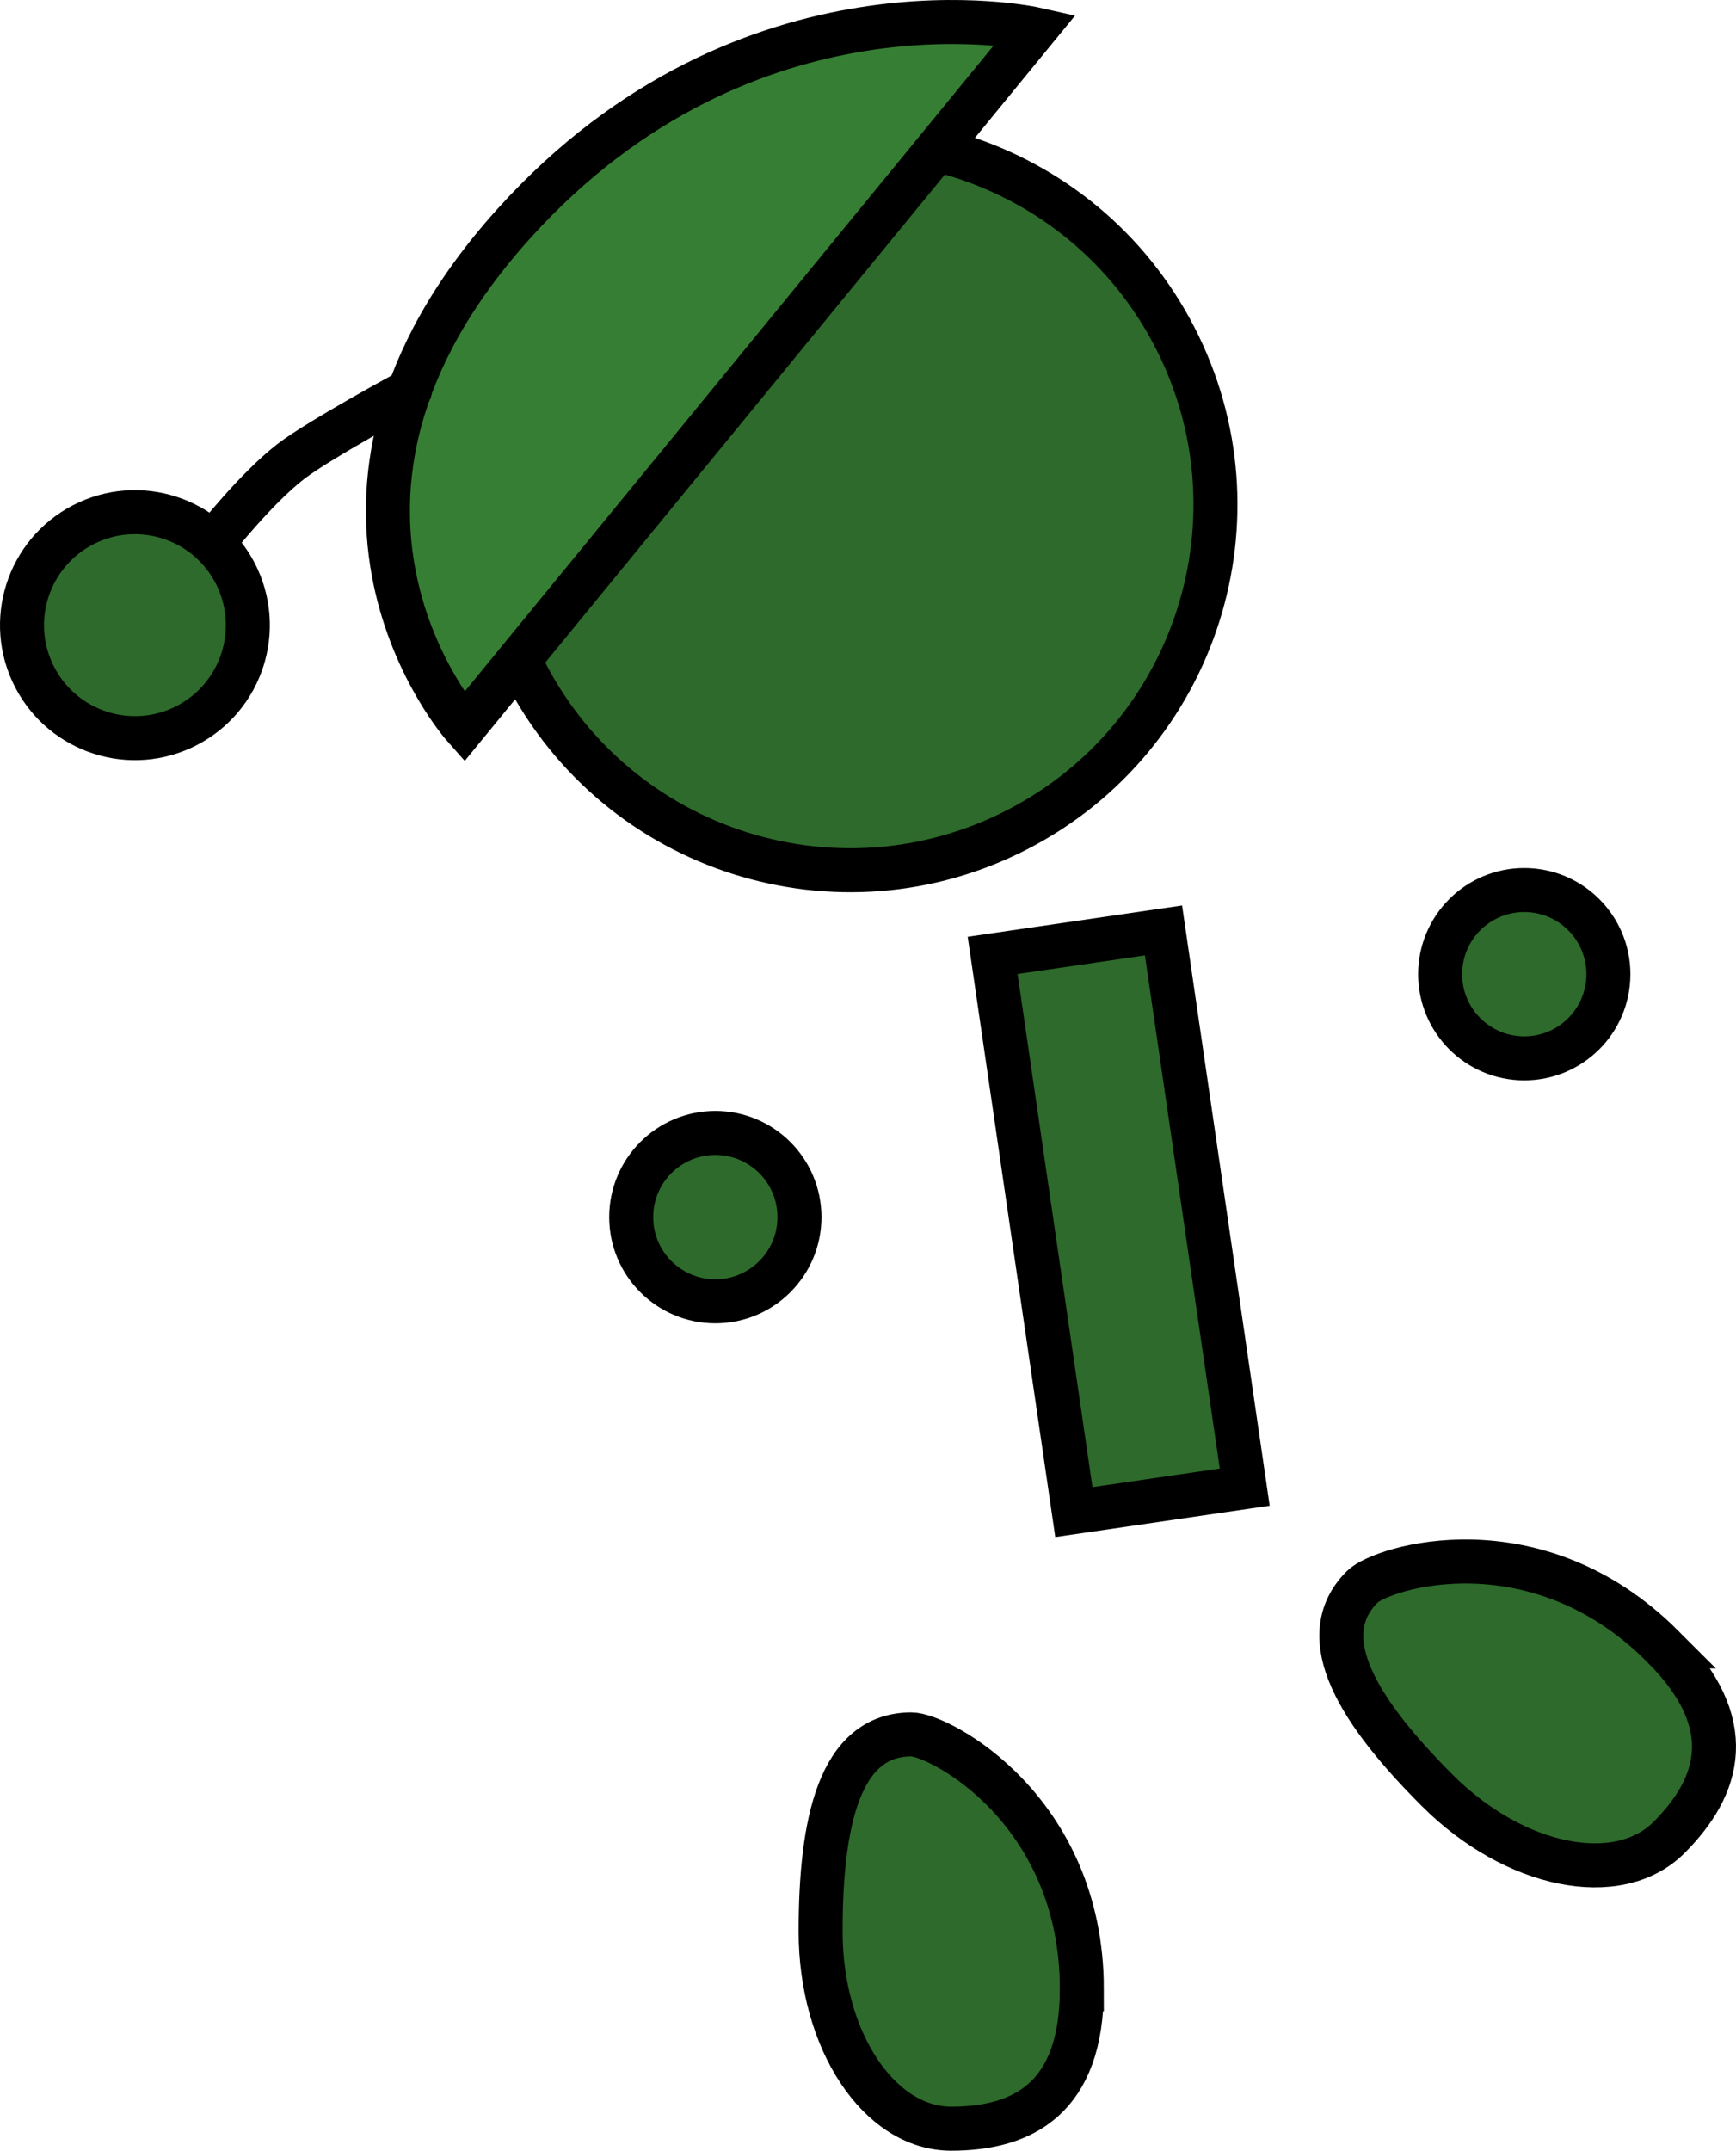 <svg version="1.1" xmlns="http://www.w3.org/2000/svg" xmlns:xlink="http://www.w3.org/1999/xlink" width="78.924" height="97.726" viewBox="0,0,78.924,97.726"><g transform="translate(-192.581,-137.915)"><g data-paper-data="{&quot;isPaintingLayer&quot;:true}" fill-rule="nonzero" stroke="#000000" stroke-width="2" stroke-linejoin="miter" stroke-miterlimit="10" stroke-dasharray="" stroke-dashoffset="0" style="mix-blend-mode: normal"><path d="M216.48,168.48c-4.215,-8.146 -1.029,-18.167 7.117,-22.382c8.146,-4.215 18.167,-1.029 22.382,7.117c4.215,8.146 1.029,18.167 -7.117,22.382c-8.146,4.215 -18.167,1.029 -22.382,-7.117z" fill="#2d6a2b" stroke-linecap="butt"/><path d="M215.965,148.05c10.629,-11.754 23.69,-8.806 23.69,-8.806l-25.977,31.706c0,0 -9.141,-10.262 2.287,-22.9z" fill="#367e33" stroke-linecap="round"/><path d="M241.402,206.624l-3.693,-25.297l7.768,-1.134l3.693,25.297z" data-paper-data="{&quot;index&quot;:null}" fill="#2d6a2b" stroke-linecap="butt"/><path d="M221.277,193.22c0,-2.112 1.712,-3.825 3.825,-3.825c2.112,0 3.825,1.712 3.825,3.825c0,2.112 -1.712,3.825 -3.825,3.825c-2.112,0 -3.825,-1.712 -3.825,-3.825z" fill="#2d6a2b" stroke-linecap="butt"/><path d="M258.054,182.182c0,-2.112 1.712,-3.825 3.825,-3.825c2.112,0 3.825,1.712 3.825,3.825c0,2.112 -1.712,3.825 -3.825,3.825c-2.112,0 -3.825,-1.712 -3.825,-3.825z" fill="#2d6a2b" stroke-linecap="butt"/><path d="M268.175,212.726c3.498,3.498 2.604,6.364 0.285,8.683c-2.319,2.319 -7.035,1.363 -10.533,-2.135c-3.498,-3.498 -5.735,-6.933 -3.416,-9.252c0.896,-0.896 7.889,-3.071 13.665,2.704z" data-paper-data="{&quot;index&quot;:null}" fill="#2d6a2b" stroke-linecap="butt"/><path d="M202.309,162.536c0,0 1.887,-2.412 3.5,-3.657c1.278,-0.986 5.408,-3.219 5.408,-3.219" fill="none" stroke-linecap="round"/><path d="M194.156,168.681c-1.303,-2.518 -0.318,-5.615 2.2,-6.918c2.518,-1.303 5.615,-0.318 6.918,2.2c1.303,2.518 0.318,5.615 -2.2,6.918c-2.518,1.303 -5.615,0.318 -6.918,-2.2z" fill="#2d6a2b" stroke-linecap="butt"/><path d="M241.764,228.3c0,4.947 -2.659,6.341 -5.938,6.341c-3.28,0 -5.938,-4.011 -5.938,-8.958c0,-4.947 0.847,-8.958 4.127,-8.958c1.267,0 7.75,3.407 7.75,11.575z" data-paper-data="{&quot;index&quot;:null}" fill="#2d6a2b" stroke-linecap="butt"/></g></g></svg>